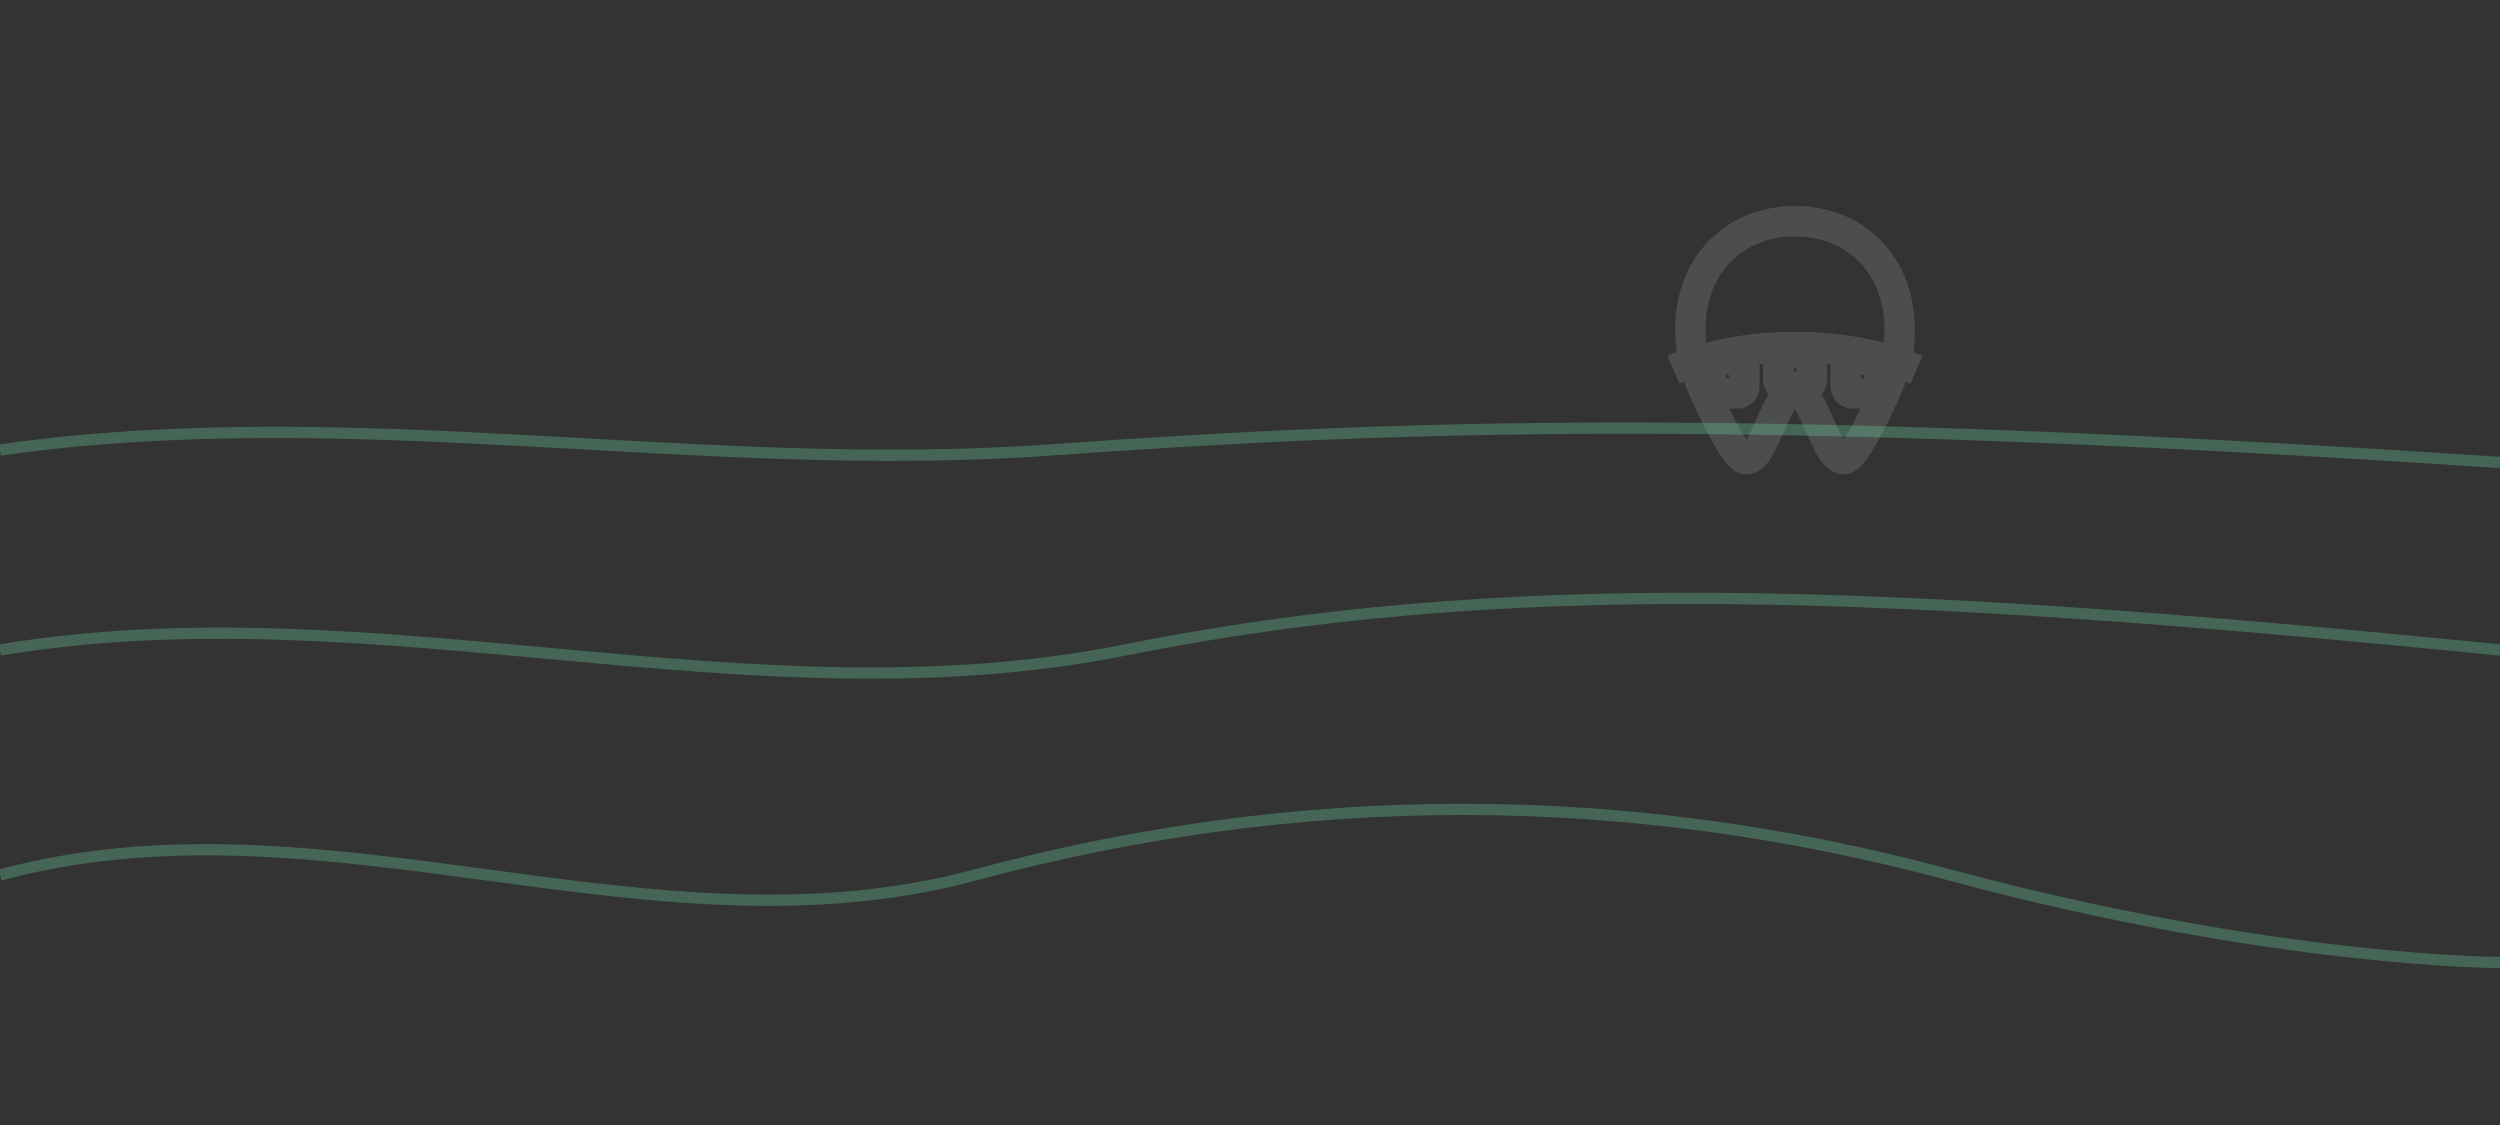 <svg xmlns="http://www.w3.org/2000/svg" viewBox="0 0 2000 900" preserveAspectRatio="xMidYMid slice">
  <rect x="0" y="0" width="2000" height="900" fill="#333333" stroke="none"/>
  <g fill="none" stroke="#E8F5EF" stroke-width="18" opacity=".14" transform="translate(1220 150) scale(1.35)">
    <path d="M160 20c36 0 62 26 62 64 0 22-7 34-15 51-4 8-13 26-18 26-7 0-11-14-18-28-4-9-8-13-11-13s-7 4-11 13c-7 14-11 28-18 28-5 0-14-18-18-26-8-17-15-29-15-51 0-38 26-64 62-64z"/>
    <path d="M88 108 C130 90 190 90 232 108"/>
    <rect x="110" y="102" width="20" height="20" rx="4"/>
    <rect x="150" y="98" width="20" height="20" rx="4"/>
    <rect x="190" y="102" width="20" height="20" rx="4"/>
  </g>
  <!-- archwire ribbons -->
  <g fill="none" stroke="#69C39B" stroke-opacity=".35" stroke-width="9">
    <path d="M0 700 C260 630 520 770 780 700 S1300 630 1560 700 S2000 770 2000 770"/>
    <path d="M0 520 C300 470 600 580 900 520 S1500 470 2000 520"/>
    <path d="M0 360 C280 320 560 380 840 360 S1400 330 2000 370"/>
  </g>
</svg>